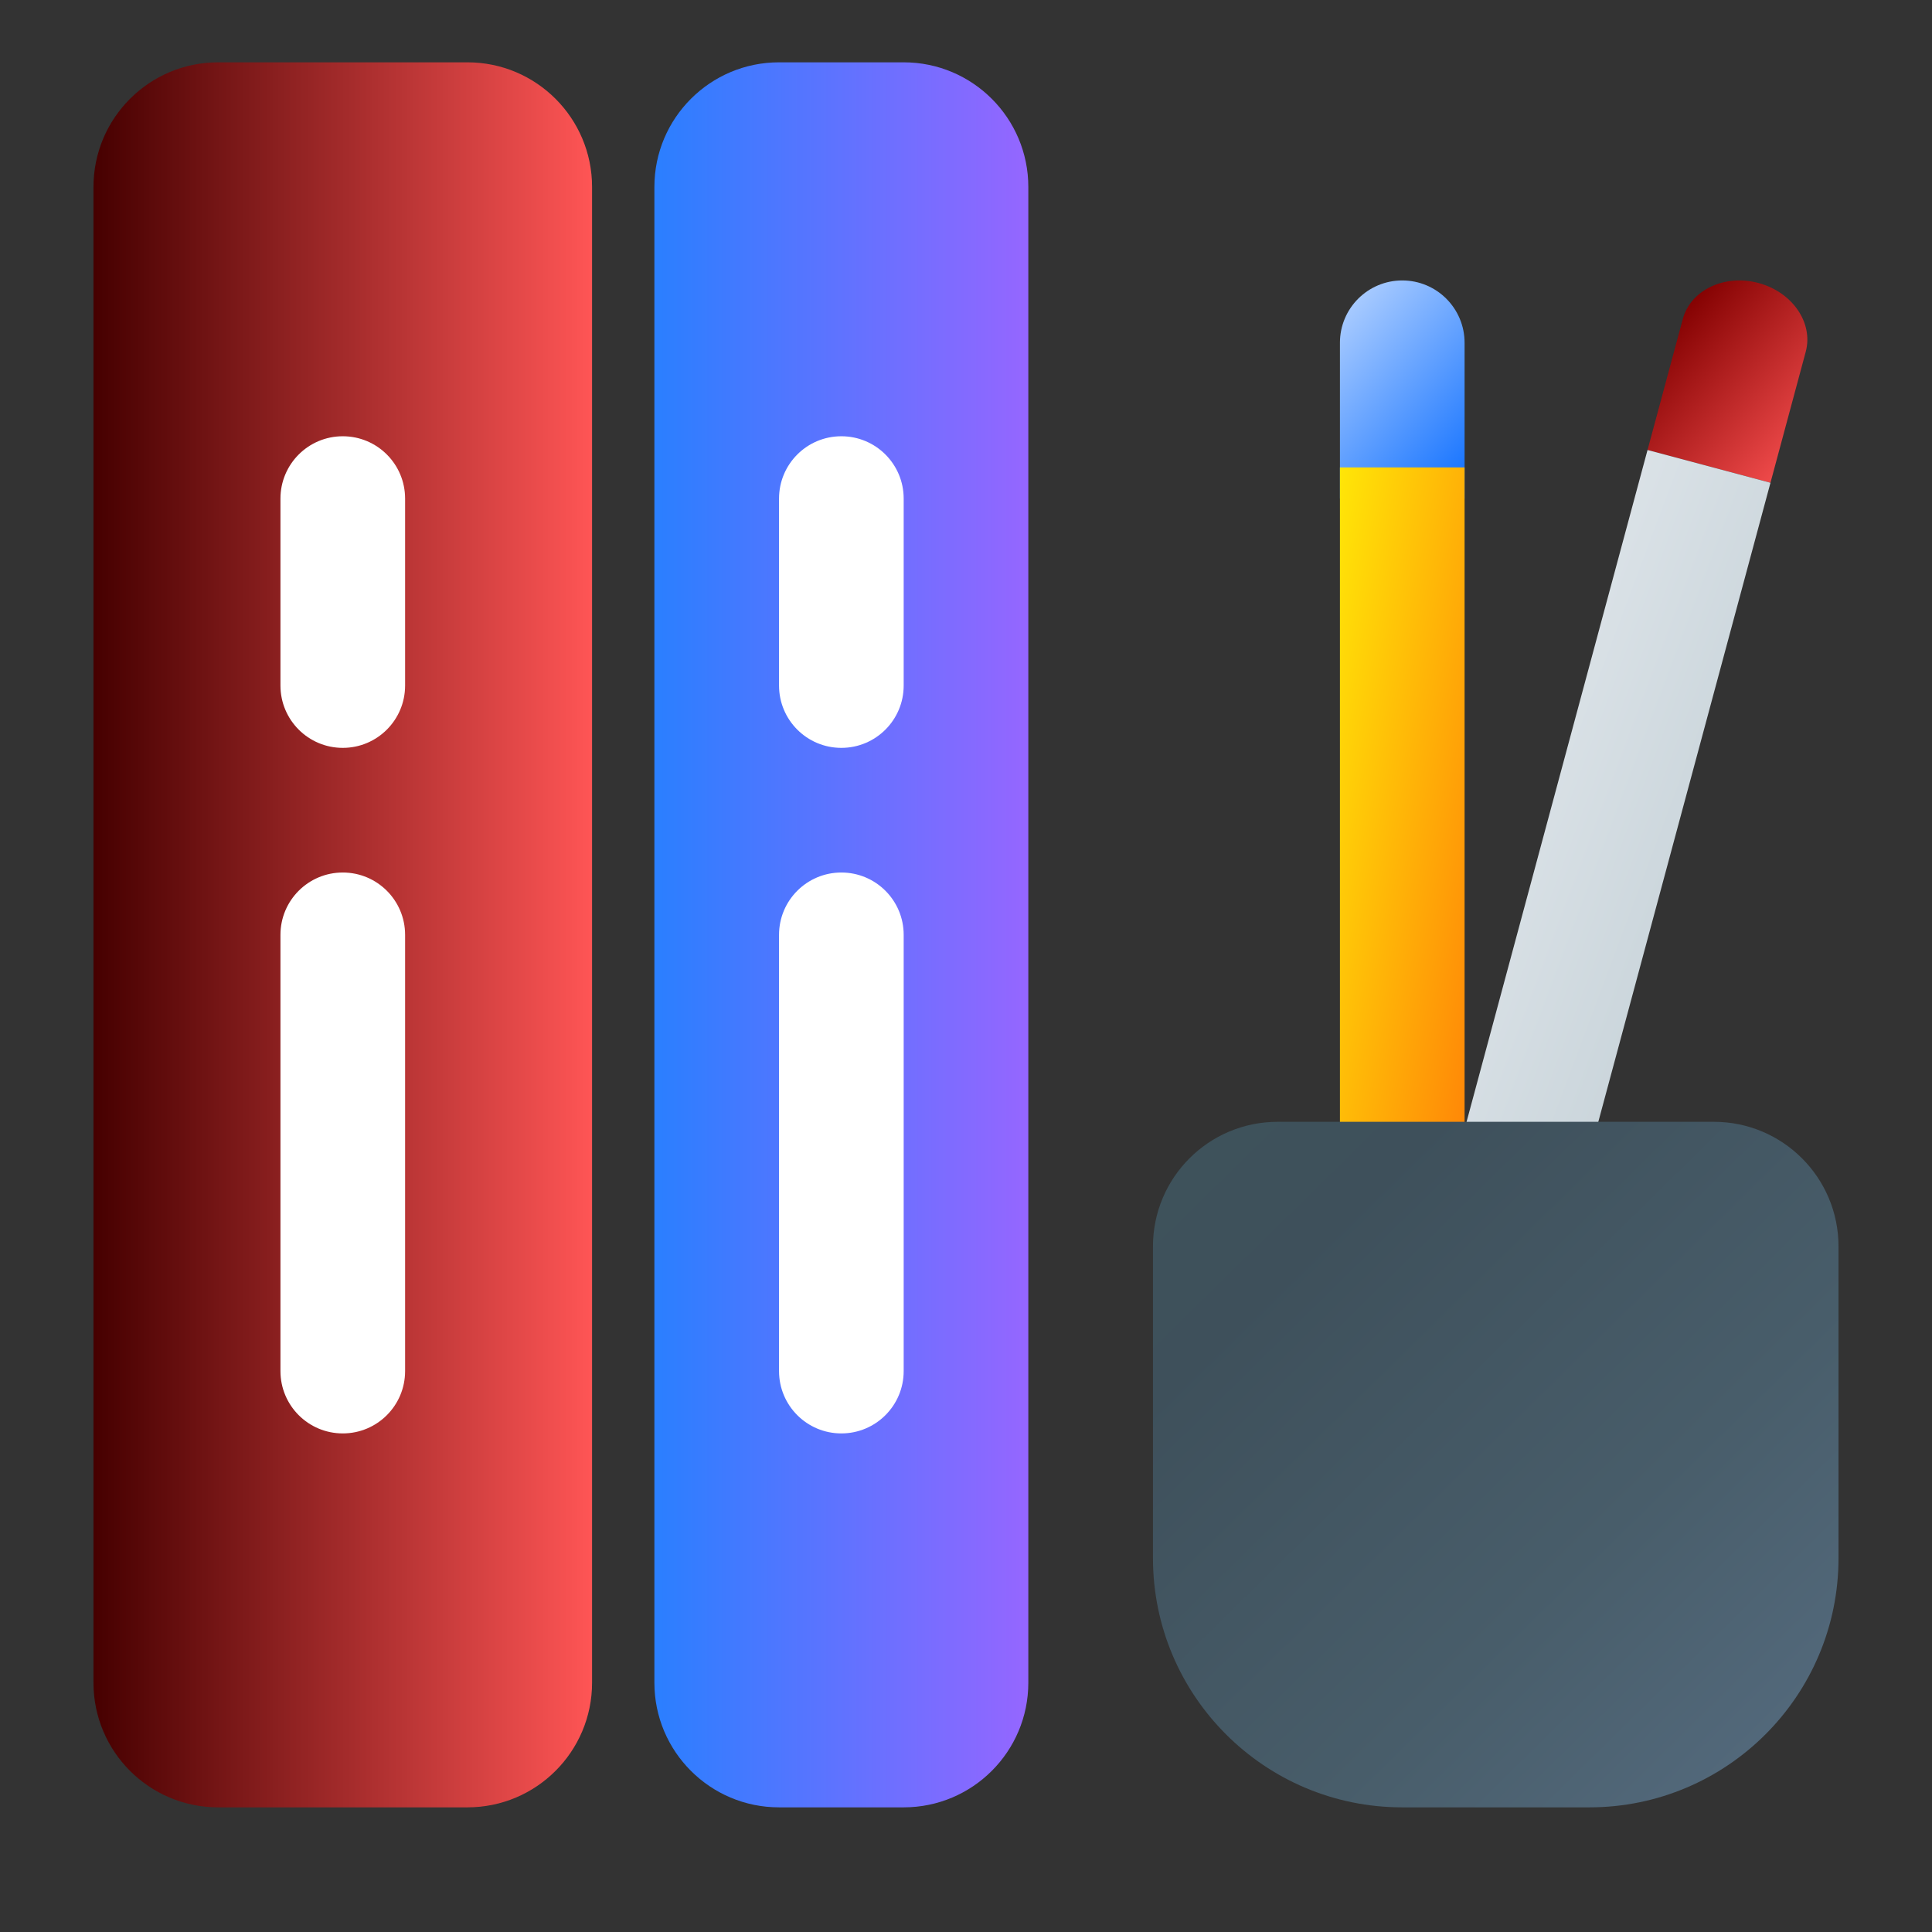 <?xml version="1.0" encoding="UTF-8" standalone="no"?>
<!-- Created with Inkscape (http://www.inkscape.org/) -->

<svg
   width="62"
   height="62"
   viewBox="0 0 62 62"
   version="1.1"
   id="svg1"
   inkscape:version="1.4 (e7c3feb100, 2024-10-09)"
   sodipodi:docname="applications-office.svg"
   xmlns:inkscape="http://www.inkscape.org/namespaces/inkscape"
   xmlns:sodipodi="http://sodipodi.sourceforge.net/DTD/sodipodi-0.dtd"
   xmlns:xlink="http://www.w3.org/1999/xlink"
   xmlns="http://www.w3.org/2000/svg"
   xmlns:svg="http://www.w3.org/2000/svg">
  <rect x="0" y="0" width="62" height="62" fill="#333333" stroke="none"/>
  <sodipodi:namedview
     id="namedview1"
     pagecolor="#ffffff"
     bordercolor="#000000"
     borderopacity="0.25"
     inkscape:showpageshadow="2"
     inkscape:pageopacity="0.0"
     inkscape:pagecheckerboard="0"
     inkscape:deskcolor="#d1d1d1"
     inkscape:document-units="px"
     inkscape:zoom="10.74725"
     inkscape:cx="30.891623"
     inkscape:cy="30.240294"
     inkscape:window-width="1920"
     inkscape:window-height="996"
     inkscape:window-x="0"
     inkscape:window-y="0"
     inkscape:window-maximized="1"
     inkscape:current-layer="layer1"
     showgrid="false">
    <inkscape:grid
       id="grid1"
       units="px"
       originx="0"
       originy="0"
       spacingx="1"
       spacingy="1"
       empcolor="#0099e5"
       empopacity="0.302"
       color="#0099e5"
       opacity="0.149"
       empspacing="5"
       enabled="true"
       visible="false" />
  </sodipodi:namedview>
  <defs
     id="defs1">
    <linearGradient
       id="linearGradient15"
       inkscape:collect="always">
      <stop
         style="stop-color:#820000;stop-opacity:1;"
         offset="0"
         id="stop14" />
      <stop
         style="stop-color:#ff5555;stop-opacity:1"
         offset="1"
         id="stop15" />
    </linearGradient>
    <linearGradient
       id="linearGradient2"
       inkscape:collect="always">
      <stop
         style="stop-color:#3e525b;stop-opacity:1;"
         offset="0"
         id="stop5" />
      <stop
         style="stop-color:#3e505b;stop-opacity:1;"
         offset="0.177"
         id="stop11" />
      <stop
         style="stop-color:#485d6a;stop-opacity:1;"
         offset="0.685"
         id="stop12" />
      <stop
         style="stop-color:#52687a;stop-opacity:1;"
         offset="1"
         id="stop10" />
    </linearGradient>
    <linearGradient
       id="linearGradient8"
       inkscape:collect="always">
      <stop
         style="stop-color:#2a7fff;stop-opacity:1"
         offset="0"
         id="stop8" />
      <stop
         style="stop-color:#9566ff;stop-opacity:1;"
         offset="1"
         id="stop9" />
    </linearGradient>
    <linearGradient
       id="linearGradient6"
       inkscape:collect="always">
      <stop
         style="stop-color:#460000;stop-opacity:1;"
         offset="0"
         id="stop6" />
      <stop
         style="stop-color:#ff5555;stop-opacity:1;"
         offset="1"
         id="stop7" />
    </linearGradient>
    <linearGradient
       id="linearGradient1"
       inkscape:collect="always">
      <stop
         style="stop-color:#b9d5ff;stop-opacity:1;"
         offset="0"
         id="stop3" />
      <stop
         style="stop-color:#0066ff;stop-opacity:1;"
         offset="1"
         id="stop4" />
    </linearGradient>
    <linearGradient
       id="linearGradient5"
       x1="460"
       y1="489.5"
       x2="466"
       y2="489.5"
       gradientUnits="userSpaceOnUse">
      <stop
         offset="0.169"
         stop-color="#EFF2F6"
         id="stop1" />
      <stop
         offset="0.805"
         stop-color="#B7C6CD"
         id="stop2"
         style="stop-color:#ffffff;stop-opacity:1;" />
    </linearGradient>
    <radialGradient
       id="paint664_radial_890_11"
       cx="0"
       cy="0"
       r="1"
       gradientUnits="userSpaceOnUse"
       gradientTransform="matrix(-16,-10,10,-16,583,171)">
      <stop
         offset="0.421"
         stop-color="#B7C6CD"
         id="stop2071" />
      <stop
         offset="1"
         stop-color="#EFF2F6"
         id="stop2072" />
    </radialGradient>
    <linearGradient
       id="paint665_linear_890_11"
       x1="605"
       y1="180"
       x2="601.466"
       y2="162.723"
       gradientUnits="userSpaceOnUse">
      <stop
         stop-color="#5200FF"
         id="stop2073" />
      <stop
         offset="1"
         stop-color="#0085FF"
         id="stop2074" />
    </linearGradient>
    <linearGradient
       id="paint666_linear_890_11"
       x1="567"
       y1="181"
       x2="562.118"
       y2="174.183"
       gradientUnits="userSpaceOnUse">
      <stop
         stop-color="#5200FF"
         id="stop2075" />
      <stop
         offset="0.67"
         stop-color="#0085FF"
         id="stop2076" />
    </linearGradient>
    <linearGradient
       id="paint667_linear_890_11"
       x1="605"
       y1="180"
       x2="597.32"
       y2="174.24"
       gradientUnits="userSpaceOnUse">
      <stop
         stop-color="#5200FF"
         id="stop2077" />
      <stop
         offset="1"
         stop-color="#0085FF"
         id="stop2078" />
    </linearGradient>
    <linearGradient
       id="paint668_linear_890_11"
       x1="567"
       y1="180"
       x2="561.24"
       y2="172.32"
       gradientUnits="userSpaceOnUse">
      <stop
         stop-color="#5200FF"
         id="stop2079" />
      <stop
         offset="1"
         stop-color="#0085FF"
         id="stop2080" />
    </linearGradient>
    <linearGradient
       id="paint669_linear_890_11"
       x1="607"
       y1="179"
       x2="602.506"
       y2="171.809"
       gradientUnits="userSpaceOnUse">
      <stop
         stop-color="#5200FF"
         id="stop2081" />
      <stop
         offset="1"
         stop-color="#0085FF"
         id="stop2082" />
    </linearGradient>
    <linearGradient
       id="paint670_linear_890_11"
       x1="607"
       y1="217"
       x2="568.826"
       y2="170.016"
       gradientUnits="userSpaceOnUse">
      <stop
         stop-color="#5200FF"
         id="stop2083" />
      <stop
         offset="1"
         stop-color="#0085FF"
         id="stop2084" />
    </linearGradient>
    <radialGradient
       id="paint671_radial_890_11"
       cx="0"
       cy="0"
       r="1"
       gradientUnits="userSpaceOnUse"
       gradientTransform="matrix(0,20,-16,0,583,187)">
      <stop
         offset="0.87"
         stop-color="#EFF2F6"
         id="stop2085" />
      <stop
         offset="1"
         stop-color="#B7C6CD"
         id="stop2086" />
    </radialGradient>
    <linearGradient
       id="paint497_linear_890_11"
       x1="497"
       y1="413"
       x2="447.457"
       y2="376.796"
       gradientUnits="userSpaceOnUse"
       gradientTransform="translate(-452,-358)">
      <stop
         offset="0.636"
         stop-color="#71706E"
         id="stop1737" />
      <stop
         offset="1"
         stop-color="#B9AA99"
         id="stop1738" />
    </linearGradient>
    <linearGradient
       id="paint498_linear_890_11"
       x1="507"
       y1="413"
       x2="457.457"
       y2="376.796"
       gradientUnits="userSpaceOnUse"
       gradientTransform="translate(-452,-358)">
      <stop
         offset="0.545"
         stop-color="#FF7E07"
         id="stop1739" />
      <stop
         offset="1"
         stop-color="#FFE607"
         id="stop1740" />
    </linearGradient>
    <linearGradient
       id="paint499_linear_890_11"
       x1="473"
       y1="365"
       x2="486.287"
       y2="389.913"
       gradientUnits="userSpaceOnUse"
       gradientTransform="translate(-452,-358)">
      <stop
         stop-color="white"
         id="stop1741" />
      <stop
         offset="0.705"
         stop-color="#EAEFEF"
         id="stop1742" />
    </linearGradient>
    <linearGradient
       id="paint500_linear_890_11"
       x1="480"
       y1="371.5"
       x2="480"
       y2="368.5"
       gradientUnits="userSpaceOnUse"
       gradientTransform="translate(-452,-358)">
      <stop
         offset="0.156"
         stop-color="#71706E"
         id="stop1743" />
      <stop
         offset="0.796"
         stop-color="#B9AA99"
         id="stop1744" />
    </linearGradient>
    <linearGradient
       id="paint501_linear_890_11"
       x1="479"
       y1="375.5"
       x2="479"
       y2="372.5"
       gradientUnits="userSpaceOnUse"
       gradientTransform="translate(-452,-358)">
      <stop
         offset="0.156"
         stop-color="#71706E"
         id="stop1745" />
      <stop
         offset="0.796"
         stop-color="#B9AA99"
         id="stop1746" />
    </linearGradient>
    <linearGradient
       id="paint502_linear_890_11"
       x1="511"
       y1="417"
       x2="455.644"
       y2="380.823"
       gradientUnits="userSpaceOnUse"
       gradientTransform="translate(-452,-358)">
      <stop
         offset="0.184"
         stop-color="#2E2E41"
         id="stop1747"
         style="stop-color:#33424d;stop-opacity:1;" />
      <stop
         offset="1"
         stop-color="#566C80"
         id="stop1748" />
    </linearGradient>
    <linearGradient
       id="paint745_linear_890_11"
       x1="172"
       y1="61"
       x2="195.978"
       y2="83.979"
       gradientUnits="userSpaceOnUse">
      <stop
         stop-color="#EFF2F6"
         id="stop2233" />
      <stop
         offset="1"
         stop-color="#ACD1CF"
         id="stop2234" />
    </linearGradient>
    <linearGradient
       id="paint746_linear_890_11"
       x1="176"
       y1="84"
       x2="175.475"
       y2="78.479"
       gradientUnits="userSpaceOnUse">
      <stop
         offset="0.405"
         stop-color="#2E2E41"
         id="stop2235" />
      <stop
         offset="1"
         stop-color="#566C80"
         id="stop2236" />
    </linearGradient>
    <linearGradient
       id="paint747_linear_890_11"
       x1="202"
       y1="84"
       x2="201.475"
       y2="78.479"
       gradientUnits="userSpaceOnUse">
      <stop
         offset="0.405"
         stop-color="#2E2E41"
         id="stop2237" />
      <stop
         offset="1"
         stop-color="#566C80"
         id="stop2238" />
    </linearGradient>
    <linearGradient
       id="paint748_linear_890_11"
       x1="155"
       y1="82"
       x2="186.461"
       y2="132.337"
       gradientUnits="userSpaceOnUse">
      <stop
         offset="0.206"
         stop-color="#EFF2F6"
         id="stop2239" />
      <stop
         offset="1"
         stop-color="#B7C6CD"
         id="stop2240" />
    </linearGradient>
    <radialGradient
       id="paint750_radial_890_11"
       cx="0"
       cy="0"
       r="1"
       gradientUnits="userSpaceOnUse"
       gradientTransform="matrix(5.647,5.647,-5.647,5.647,172,96)">
      <stop
         offset="0.341"
         stop-color="#2E2E41"
         id="stop2243" />
      <stop
         offset="1"
         stop-color="#566C80"
         id="stop2244" />
    </radialGradient>
    <linearGradient
       id="paint751_linear_890_11"
       x1="166"
       y1="90"
       x2="178"
       y2="102"
       gradientUnits="userSpaceOnUse">
      <stop
         stop-color="white"
         id="stop2245" />
      <stop
         offset="0.705"
         stop-color="#EAEFEF"
         id="stop2246" />
    </linearGradient>
    <linearGradient
       id="paint752_linear_890_11"
       x1="193"
       y1="88"
       x2="199"
       y2="94"
       gradientUnits="userSpaceOnUse">
      <stop
         stop-color="#FFE607"
         id="stop2247" />
      <stop
         offset="0.803"
         stop-color="#FF7E07"
         id="stop2248" />
    </linearGradient>
    <linearGradient
       id="paint753_linear_890_11"
       x1="199"
       y1="104"
       x2="193"
       y2="98"
       gradientUnits="userSpaceOnUse">
      <stop
         offset="0.254"
         stop-color="#089953"
         id="stop2249" />
      <stop
         offset="1"
         stop-color="#16D96F"
         id="stop2250" />
    </linearGradient>
    <linearGradient
       id="paint754_linear_890_11"
       x1="198"
       y1="93"
       x2="204"
       y2="99"
       gradientUnits="userSpaceOnUse">
      <stop
         offset="0.308"
         stop-color="#F15700"
         id="stop2251" />
      <stop
         offset="0.832"
         stop-color="#FF0000"
         id="stop2252" />
    </linearGradient>
    <linearGradient
       id="paint755_linear_890_11"
       x1="194"
       y1="99"
       x2="188"
       y2="93"
       gradientUnits="userSpaceOnUse">
      <stop
         offset="0.321"
         stop-color="#5200FF"
         id="stop2253" />
      <stop
         offset="1"
         stop-color="#0085FF"
         id="stop2254" />
    </linearGradient>
    <linearGradient
       id="paint404_linear_890_11"
       x1="486"
       y1="487.5"
       x2="472"
       y2="487.5"
       gradientUnits="userSpaceOnUse">
      <stop
         stop-color="#5200FF"
         id="stop1550"
         offset="0"
         style="stop-color:#9566ff;stop-opacity:1;" />
      <stop
         offset="1"
         stop-color="#0085FF"
         id="stop1551"
         style="stop-color:#339eff;stop-opacity:1;" />
    </linearGradient>
    <linearGradient
       id="paint405_linear_890_11"
       x1="469"
       y1="489"
       x2="455"
       y2="489"
       gradientUnits="userSpaceOnUse">
      <stop
         offset="0.316"
         stop-color="#2E2E41"
         id="stop1552"
         style="stop-color:#ff5555;stop-opacity:1" />
      <stop
         offset="1"
         stop-color="#566C80"
         id="stop1553"
         style="stop-color:#6a0000;stop-opacity:1;" />
    </linearGradient>
    <linearGradient
       id="paint406_linear_890_11"
       x1="460"
       y1="489.5"
       x2="466"
       y2="489.5"
       gradientUnits="userSpaceOnUse">
      <stop
         offset="0.169"
         stop-color="#EFF2F6"
         id="stop1554" />
      <stop
         offset="0.805"
         stop-color="#B7C6CD"
         id="stop1555" />
    </linearGradient>
    <linearGradient
       id="paint408_linear_890_11"
       x1="476"
       y1="489.5"
       x2="482"
       y2="489.5"
       gradientUnits="userSpaceOnUse">
      <stop
         offset="0.169"
         stop-color="#EFF2F6"
         id="stop1558" />
      <stop
         offset="0.805"
         stop-color="#B7C6CD"
         id="stop1559" />
    </linearGradient>
    <linearGradient
       id="paint410_linear_890_11"
       x1="499"
       y1="475"
       x2="492.969"
       y2="471.554"
       gradientUnits="userSpaceOnUse">
      <stop
         stop-color="#2E2E41"
         id="stop1562"
         style="stop-color:#0066ff;stop-opacity:1" />
      <stop
         offset="1"
         stop-color="#566C80"
         id="stop1563"
         style="stop-color:#aaccff;stop-opacity:1" />
    </linearGradient>
    <linearGradient
       id="paint411_linear_890_11"
       x1="499"
       y1="500"
       x2="491.185"
       y2="498.798"
       gradientUnits="userSpaceOnUse">
      <stop
         stop-color="#FF7E07"
         id="stop1564" />
      <stop
         offset="1"
         stop-color="#FFE607"
         id="stop1565" />
    </linearGradient>
    <linearGradient
       id="paint412_linear_890_11"
       x1="498"
       y1="468"
       x2="519.041"
       y2="475.89"
       gradientUnits="userSpaceOnUse">
      <stop
         stop-color="#F15700"
         id="stop1566" />
      <stop
         offset="1"
         stop-color="#FF0000"
         id="stop1567" />
    </linearGradient>
    <linearGradient
       id="paint413_linear_890_11"
       x1="498"
       y1="468"
       x2="519.041"
       y2="475.89"
       gradientUnits="userSpaceOnUse">
      <stop
         stop-color="#EFF2F6"
         id="stop1568" />
      <stop
         offset="1"
         stop-color="#B7C6CD"
         id="stop1569" />
    </linearGradient>
    <linearGradient
       id="paint414_linear_890_11"
       x1="511"
       y1="517"
       x2="489"
       y2="495"
       gradientUnits="userSpaceOnUse">
      <stop
         offset="0.208"
         stop-color="#2E2E41"
         id="stop1570"
         style="stop-color:#48596a;stop-opacity:1;" />
      <stop
         offset="0.831"
         stop-color="#566C80"
         id="stop1571"
         style="stop-color:#859bad;stop-opacity:1;" />
    </linearGradient>
    <linearGradient
       inkscape:collect="always"
       xlink:href="#linearGradient1"
       id="linearGradient4"
       x1="495"
       y1="468"
       x2="501.14"
       y2="473.441"
       gradientUnits="userSpaceOnUse" />
    <linearGradient
       inkscape:collect="always"
       xlink:href="#linearGradient6"
       id="linearGradient7"
       x1="455"
       y1="489"
       x2="471"
       y2="489"
       gradientUnits="userSpaceOnUse" />
    <linearGradient
       inkscape:collect="always"
       xlink:href="#linearGradient8"
       id="linearGradient9"
       x1="473"
       y1="489"
       x2="485"
       y2="489"
       gradientUnits="userSpaceOnUse" />
    <linearGradient
       inkscape:collect="always"
       xlink:href="#linearGradient2"
       id="linearGradient10"
       x1="490.796"
       y1="495.662"
       x2="509.043"
       y2="514.242"
       gradientUnits="userSpaceOnUse" />
    <linearGradient
       inkscape:collect="always"
       xlink:href="#linearGradient15"
       id="linearGradient14"
       x1="504.871"
       y1="470.037"
       x2="510"
       y2="474.493"
       gradientUnits="userSpaceOnUse" />
  </defs>
  <g
     inkscape:label="Layer 1"
     inkscape:groupmode="layer"
     id="layer1">
    <g
       id="g2273"
       transform="translate(-452,-459)">
      <path
         d="m 473,465 c 0,-2.209 1.791,-4 4,-4 h 4 c 2.209,0 4,1.791 4,4 v 48 c 0,2.209 -1.791,4 -4,4 h -4 c -2.209,0 -4,-1.791 -4,-4 z"
         id="path394"
         style="fill:url(#linearGradient9)" />
      <path
         d="m 455,465 c 0,-2.209 1.791,-4 4,-4 h 8 c 2.209,0 4,1.791 4,4 v 48 c 0,2.209 -1.791,4 -4,4 h -8 c -2.209,0 -4,-1.791 -4,-4 z"
         id="path395"
         style="fill:url(#linearGradient7)" />
      <path
         d="m 461,481 c 0,1.105 0.895,2 2,2 1.105,0 2,-0.895 2,-2 v -6 c 0,-1.105 -0.895,-2 -2,-2 -1.105,0 -2,0.895 -2,2 z"
         id="path396"
         style="fill:#ffffff;fill-opacity:1" />
      <path
         d="m 461,503 c 0,1.105 0.895,2 2,2 1.105,0 2,-0.895 2,-2 v -14 c 0,-1.105 -0.895,-2 -2,-2 -1.105,0 -2,0.895 -2,2 z"
         id="path397"
         style="fill:#ffffff;fill-opacity:1" />
      <path
         d="m 477,481 c 0,1.105 0.895,2 2,2 1.105,0 2,-0.895 2,-2 v -6 c 0,-1.105 -0.895,-2 -2,-2 -1.105,0 -2,0.895 -2,2 z"
         id="path398"
         style="fill:#ffffff;fill-opacity:1" />
      <path
         d="m 477,503 c 0,1.105 0.895,2 2,2 1.105,0 2,-0.895 2,-2 v -14 c 0,-1.105 -0.895,-2 -2,-2 -1.105,0 -2,0.895 -2,2 z"
         id="path399"
         style="fill:#ffffff;fill-opacity:1" />
      <path
         d="m 495,470 c 0,-1.105 0.895,-2 2,-2 1.105,0 2,0.895 2,2 v 5 h -4 z"
         id="path400"
         style="fill:url(#linearGradient4)" />
      <path
         d="m 495,474 h 4 v 26 h -4 z"
         id="path401"
         style="fill:url(#paint411_linear_890_11)" />
      <path
         d="m 506.003,469.237 c 0.25,-0.929 1.336,-1.447 2.426,-1.156 1.089,0.29 1.769,1.278 1.519,2.207 l -1.132,4.205 -3.945,-1.052 z"
         id="path402"
         style="fill:url(#linearGradient14)" />
      <path
         d="m 504.871,473.441 3.945,1.052 L 501.945,500 498,498.949 Z"
         id="path403"
         style="fill:url(#paint413_linear_890_11)" />
      <path
         d="m 489,499 c 0,-2.209 1.791,-4 4,-4 h 14 c 2.209,0 4,1.791 4,4 v 10 c 0,4.418 -3.582,8 -8,8 h -6 c -4.418,0 -8,-3.582 -8,-8 z"
         id="path404"
         style="fill:url(#linearGradient10)" />
    </g>
  </g>
</svg>
